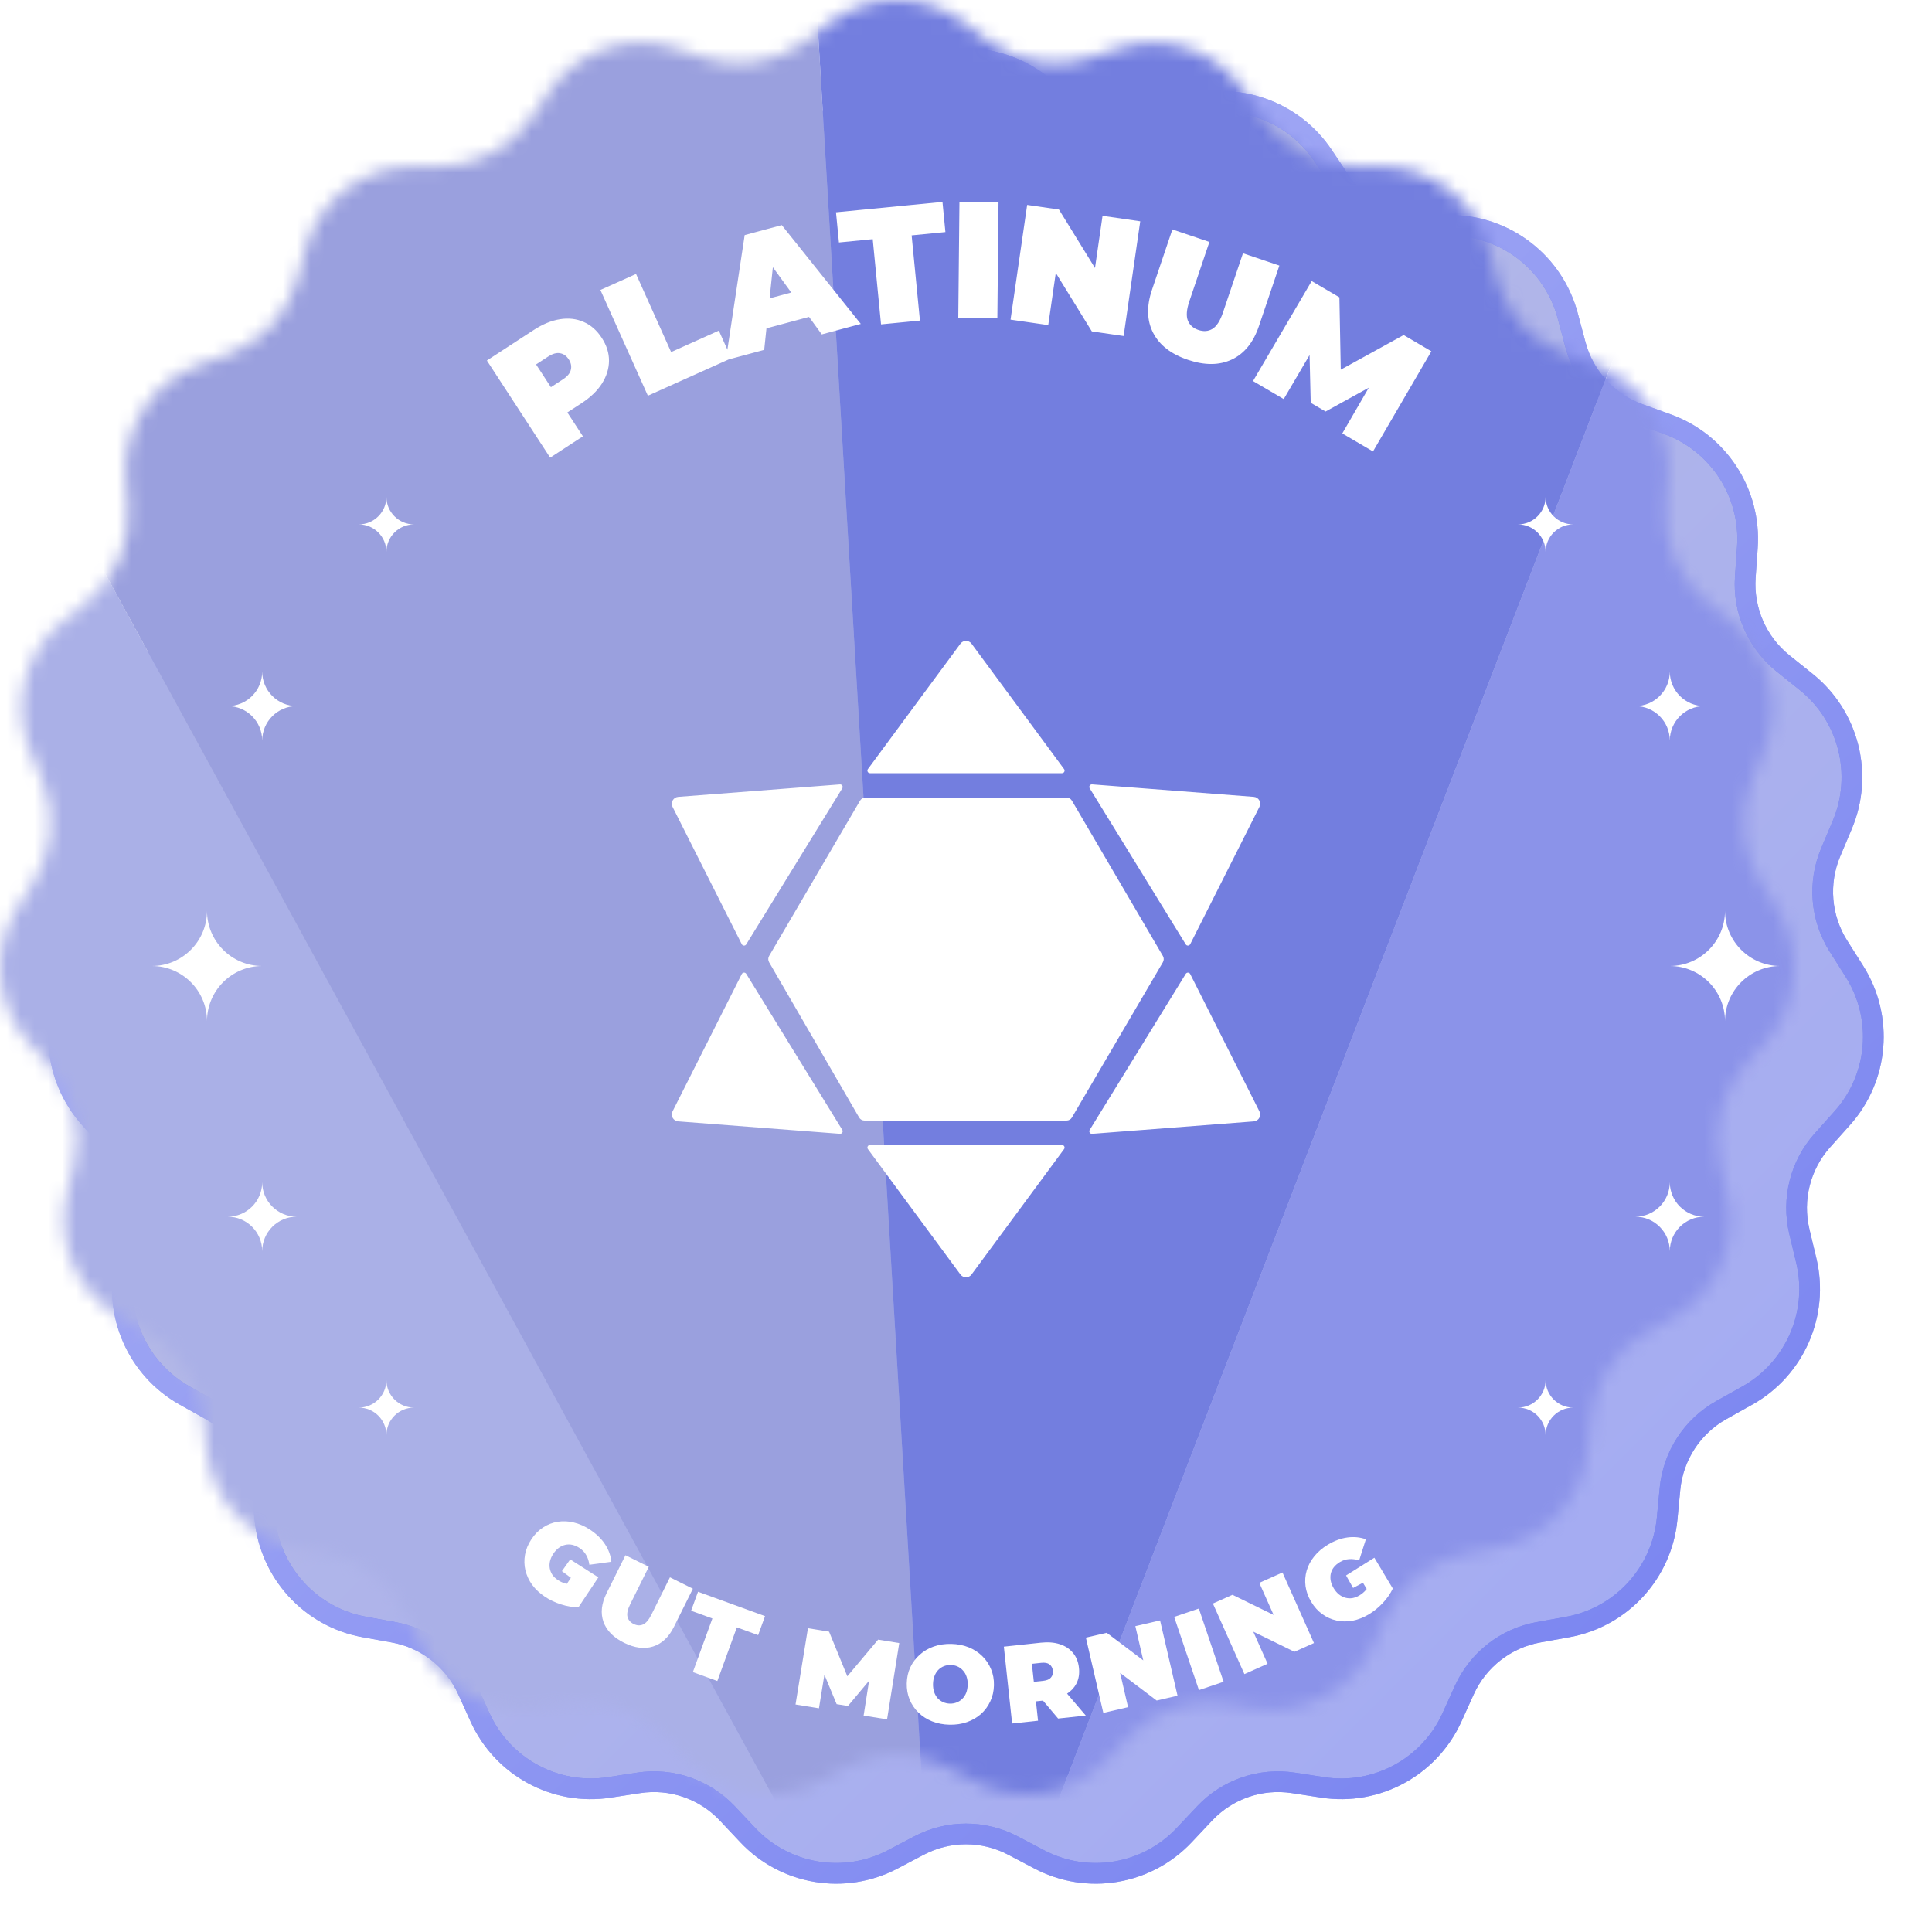 <svg width="140" height="140" viewBox="0 0 140 140" fill="none" xmlns="http://www.w3.org/2000/svg">
<path d="M64.672 6.047C67.823 3.652 72.177 3.652 75.328 6.047L77.042 7.349C78.959 8.805 81.465 9.225 83.749 8.472L85.791 7.798C89.547 6.558 93.666 7.977 95.87 11.268L97.069 13.058C98.411 15.06 100.647 16.274 103.051 16.305L105.2 16.332C109.154 16.383 112.589 19.067 113.608 22.895L114.163 24.979C114.784 27.311 116.507 29.187 118.771 29.999L120.795 30.726C124.517 32.062 126.898 35.717 126.622 39.67L126.472 41.82C126.304 44.228 127.326 46.565 129.205 48.071L130.884 49.417C133.971 51.892 135.039 56.123 133.499 59.773L132.661 61.758C131.723 63.98 131.933 66.524 133.223 68.561L134.376 70.381C136.494 73.726 136.135 78.077 133.496 81.027L132.061 82.632C130.454 84.428 129.829 86.902 130.39 89.249L130.891 91.346C131.811 95.199 130.064 99.198 126.611 101.13L124.734 102.18C122.634 103.355 121.242 105.491 121.013 107.894L120.808 110.039C120.431 113.984 117.484 117.197 113.592 117.9L111.477 118.282C109.11 118.71 107.103 120.276 106.108 122.474L105.22 124.437C103.586 128.045 99.757 130.125 95.849 129.522L93.724 129.195C91.347 128.829 88.943 129.656 87.291 131.41L85.815 132.978C83.101 135.86 78.805 136.579 75.304 134.736L73.4 133.735C71.271 132.615 68.729 132.615 66.6 133.735L64.696 134.736C61.195 136.579 56.899 135.86 54.185 132.978L52.709 131.41C51.057 129.656 48.653 128.829 46.276 129.195L44.151 129.522C40.243 130.125 36.414 128.045 34.78 124.437L33.892 122.474C32.897 120.276 30.89 118.71 28.523 118.282L26.408 117.9C22.517 117.197 19.568 113.984 19.191 110.039L18.987 107.894C18.758 105.491 17.366 103.355 15.266 102.18L13.389 101.13C9.936 99.198 8.189 95.199 9.109 91.346L9.61 89.249C10.171 86.902 9.546 84.428 7.939 82.632L6.504 81.027C3.865 78.077 3.506 73.726 5.624 70.381L6.777 68.561C8.067 66.524 8.277 63.98 7.339 61.758L6.501 59.773C4.961 56.123 6.029 51.892 9.116 49.417L10.795 48.071C12.674 46.565 13.696 44.228 13.528 41.82L13.378 39.67C13.102 35.717 15.482 32.062 19.205 30.726L21.23 29.999C23.493 29.187 25.216 27.311 25.837 24.979L26.392 22.895C27.411 19.067 30.846 16.383 34.8 16.332L36.949 16.305C39.353 16.274 41.589 15.06 42.931 13.058L44.13 11.268C46.334 7.977 50.453 6.558 54.209 7.798L56.251 8.472C58.535 9.225 61.041 8.805 62.958 7.349L64.672 6.047Z" fill="url(#paint0_linear_2512_2269)"/>
<path d="M64.672 6.047C67.823 3.652 72.177 3.652 75.328 6.047L77.042 7.349C78.959 8.805 81.465 9.225 83.749 8.472L85.791 7.798C89.547 6.558 93.666 7.977 95.87 11.268L97.069 13.058C98.411 15.06 100.647 16.274 103.051 16.305L105.2 16.332C109.154 16.383 112.589 19.067 113.608 22.895L114.163 24.979C114.784 27.311 116.507 29.187 118.771 29.999L120.795 30.726C124.517 32.062 126.898 35.717 126.622 39.67L126.472 41.82C126.304 44.228 127.326 46.565 129.205 48.071L130.884 49.417C133.971 51.892 135.039 56.123 133.499 59.773L132.661 61.758C131.723 63.98 131.933 66.524 133.223 68.561L134.376 70.381C136.494 73.726 136.135 78.077 133.496 81.027L132.061 82.632C130.454 84.428 129.829 86.902 130.39 89.249L130.891 91.346C131.811 95.199 130.064 99.198 126.611 101.13L124.734 102.18C122.634 103.355 121.242 105.491 121.013 107.894L120.808 110.039C120.431 113.984 117.484 117.197 113.592 117.9L111.477 118.282C109.11 118.71 107.103 120.276 106.108 122.474L105.22 124.437C103.586 128.045 99.757 130.125 95.849 129.522L93.724 129.195C91.347 128.829 88.943 129.656 87.291 131.41L85.815 132.978C83.101 135.86 78.805 136.579 75.304 134.736L73.4 133.735C71.271 132.615 68.729 132.615 66.6 133.735L64.696 134.736C61.195 136.579 56.899 135.86 54.185 132.978L52.709 131.41C51.057 129.656 48.653 128.829 46.276 129.195L44.151 129.522C40.243 130.125 36.414 128.045 34.78 124.437L33.892 122.474C32.897 120.276 30.89 118.71 28.523 118.282L26.408 117.9C22.517 117.197 19.568 113.984 19.191 110.039L18.987 107.894C18.758 105.491 17.366 103.355 15.266 102.18L13.389 101.13C9.936 99.198 8.189 95.199 9.109 91.346L9.61 89.249C10.171 86.902 9.546 84.428 7.939 82.632L6.504 81.027C3.865 78.077 3.506 73.726 5.624 70.381L6.777 68.561C8.067 66.524 8.277 63.98 7.339 61.758L6.501 59.773C4.961 56.123 6.029 51.892 9.116 49.417L10.795 48.071C12.674 46.565 13.696 44.228 13.528 41.82L13.378 39.67C13.102 35.717 15.482 32.062 19.205 30.726L21.23 29.999C23.493 29.187 25.216 27.311 25.837 24.979L26.392 22.895C27.411 19.067 30.846 16.383 34.8 16.332L36.949 16.305C39.353 16.274 41.589 15.06 42.931 13.058L44.13 11.268C46.334 7.977 50.453 6.558 54.209 7.798L56.251 8.472C58.535 9.225 61.041 8.805 62.958 7.349L64.672 6.047Z" stroke="#636FE6" stroke-width="1.5"/>
<path d="M64.672 6.047C67.823 3.652 72.177 3.652 75.328 6.047L77.042 7.349C78.959 8.805 81.465 9.225 83.749 8.472L85.791 7.798C89.547 6.558 93.666 7.977 95.87 11.268L97.069 13.058C98.411 15.06 100.647 16.274 103.051 16.305L105.2 16.332C109.154 16.383 112.589 19.067 113.608 22.895L114.163 24.979C114.784 27.311 116.507 29.187 118.771 29.999L120.795 30.726C124.517 32.062 126.898 35.717 126.622 39.67L126.472 41.82C126.304 44.228 127.326 46.565 129.205 48.071L130.884 49.417C133.971 51.892 135.039 56.123 133.499 59.773L132.661 61.758C131.723 63.98 131.933 66.524 133.223 68.561L134.376 70.381C136.494 73.726 136.135 78.077 133.496 81.027L132.061 82.632C130.454 84.428 129.829 86.902 130.39 89.249L130.891 91.346C131.811 95.199 130.064 99.198 126.611 101.13L124.734 102.18C122.634 103.355 121.242 105.491 121.013 107.894L120.808 110.039C120.431 113.984 117.484 117.197 113.592 117.9L111.477 118.282C109.11 118.71 107.103 120.276 106.108 122.474L105.22 124.437C103.586 128.045 99.757 130.125 95.849 129.522L93.724 129.195C91.347 128.829 88.943 129.656 87.291 131.41L85.815 132.978C83.101 135.86 78.805 136.579 75.304 134.736L73.4 133.735C71.271 132.615 68.729 132.615 66.6 133.735L64.696 134.736C61.195 136.579 56.899 135.86 54.185 132.978L52.709 131.41C51.057 129.656 48.653 128.829 46.276 129.195L44.151 129.522C40.243 130.125 36.414 128.045 34.78 124.437L33.892 122.474C32.897 120.276 30.89 118.71 28.523 118.282L26.408 117.9C22.517 117.197 19.568 113.984 19.191 110.039L18.987 107.894C18.758 105.491 17.366 103.355 15.266 102.18L13.389 101.13C9.936 99.198 8.189 95.199 9.109 91.346L9.61 89.249C10.171 86.902 9.546 84.428 7.939 82.632L6.504 81.027C3.865 78.077 3.506 73.726 5.624 70.381L6.777 68.561C8.067 66.524 8.277 63.98 7.339 61.758L6.501 59.773C4.961 56.123 6.029 51.892 9.116 49.417L10.795 48.071C12.674 46.565 13.696 44.228 13.528 41.82L13.378 39.67C13.102 35.717 15.482 32.062 19.205 30.726L21.23 29.999C23.493 29.187 25.216 27.311 25.837 24.979L26.392 22.895C27.411 19.067 30.846 16.383 34.8 16.332L36.949 16.305C39.353 16.274 41.589 15.06 42.931 13.058L44.13 11.268C46.334 7.977 50.453 6.558 54.209 7.798L56.251 8.472C58.535 9.225 61.041 8.805 62.958 7.349L64.672 6.047Z" stroke="url(#paint1_linear_2512_2269)" stroke-opacity="0.6" stroke-width="1.5"/>
<g filter="url(#filter0_i_2512_2269)">
<mask id="mask0_2512_2269" style="mask-type:alpha" maskUnits="userSpaceOnUse" x="5" y="5" width="130" height="130">
<path d="M65.125 6.643C68.008 4.452 71.992 4.452 74.875 6.643L76.588 7.946C78.701 9.552 81.466 10.015 83.984 9.184L86.026 8.51C89.462 7.376 93.23 8.674 95.247 11.685L96.446 13.475C97.924 15.682 100.39 17.02 103.041 17.055L105.19 17.082C108.807 17.129 111.951 19.583 112.884 23.088L113.438 25.171C114.122 27.741 116.021 29.809 118.517 30.705L120.541 31.431C123.947 32.653 126.126 35.998 125.874 39.617L125.724 41.768C125.538 44.421 126.665 46.996 128.736 48.656L130.415 50.002C133.241 52.267 134.219 56.141 132.808 59.481L131.97 61.467C130.936 63.916 131.168 66.718 132.589 68.962L133.742 70.782C135.681 73.844 135.352 77.827 132.937 80.527L131.501 82.132C129.731 84.112 129.043 86.837 129.661 89.424L130.161 91.52C131.004 95.048 129.404 98.707 126.245 100.475L124.368 101.525C122.053 102.821 120.519 105.175 120.266 107.822L120.061 109.968C119.717 113.579 117.018 116.519 113.459 117.162L111.343 117.545C108.734 118.016 106.521 119.743 105.425 122.164L104.537 124.127C103.041 127.431 99.537 129.333 95.962 128.782L93.838 128.454C91.217 128.05 88.566 128.963 86.745 130.896L85.269 132.464C82.785 135.101 78.856 135.759 75.653 134.073L73.749 133.071C71.402 131.836 68.598 131.836 66.251 133.071L64.347 134.073C61.144 135.759 57.214 135.101 54.731 132.464L53.255 130.896C51.434 128.963 48.783 128.05 46.162 128.454L44.038 128.782C40.463 129.333 36.959 127.431 35.463 124.127L34.575 122.164C33.479 119.743 31.266 118.016 28.657 117.545L26.541 117.162C22.982 116.519 20.283 113.579 19.939 109.968L19.733 107.822C19.481 105.175 17.947 102.821 15.632 101.525L13.755 100.475C10.596 98.707 8.996 95.048 9.839 91.52L10.339 89.424C10.957 86.837 10.269 84.112 8.499 82.132L7.063 80.527C4.648 77.827 4.319 73.844 6.258 70.782L7.411 68.962C8.832 66.718 9.064 63.916 8.03 61.467L7.192 59.481C5.781 56.141 6.759 52.267 9.585 50.002L11.264 48.656C13.335 46.996 14.461 44.421 14.277 41.768L14.127 39.617C13.874 35.998 16.053 32.653 19.459 31.431L21.483 30.705C23.979 29.809 25.878 27.741 26.562 25.171L27.116 23.088C28.049 19.583 31.193 17.129 34.81 17.082L36.959 17.055C39.61 17.02 42.075 15.682 43.554 13.475L44.753 11.685C46.77 8.674 50.538 7.376 53.974 8.51L56.016 9.184C58.534 10.015 61.299 9.552 63.412 7.946L65.125 6.643Z" fill="white"/>
</mask>
<g mask="url(#mask0_2512_2269)">
<path d="M73.198 157.5L-19 -11.346L-15.251 157.5H73.198Z" fill="#AAB0E7"/>
<path d="M73.198 157.5L-19 -11.345L60.014 -64.5L73.198 157.5Z" fill="#9AA0DE"/>
<path d="M73.198 157.5L138.453 -11.92L60.014 -64.5L73.198 157.5Z" fill="#737EDF"/>
<path d="M73.198 157.5L138.453 -11.92L143.05 157.5H73.198Z" fill="#8B93E9"/>
</g>
</g>
<path d="M70.402 92.354C70.202 92.625 69.797 92.625 69.597 92.354L62.892 83.268C62.802 83.145 62.889 82.972 63.042 82.972H76.956C77.109 82.972 77.197 83.145 77.106 83.268L70.402 92.354Z" fill="white"/>
<path d="M91.263 80.536C91.423 80.854 91.209 81.233 90.855 81.26L79.136 82.162C78.984 82.174 78.884 82.008 78.963 81.879L85.923 70.57C85.999 70.445 86.182 70.453 86.248 70.583L91.263 80.536Z" fill="white"/>
<path d="M61.037 81.877C61.116 82.007 61.016 82.172 60.864 82.16L49.144 81.258C48.789 81.231 48.576 80.853 48.736 80.535L53.752 70.582C53.818 70.452 54.001 70.444 54.077 70.568L61.037 81.877Z" fill="white"/>
<path d="M77.288 57.8C77.448 57.8 77.596 57.884 77.676 58.022L84.267 69.274C84.349 69.414 84.349 69.588 84.267 69.728L77.676 80.977C77.596 81.115 77.448 81.2 77.288 81.2H62.642C62.481 81.2 62.333 81.114 62.252 80.975L55.731 69.726C55.65 69.586 55.651 69.413 55.733 69.273L62.32 58.022C62.401 57.884 62.549 57.8 62.709 57.8H77.288Z" fill="white"/>
<path d="M54.075 68.434C53.999 68.558 53.816 68.55 53.751 68.42L48.736 58.469C48.576 58.151 48.789 57.773 49.144 57.745L60.862 56.842C61.014 56.83 61.115 56.995 61.035 57.125L54.075 68.434Z" fill="white"/>
<path d="M90.856 57.744C91.211 57.771 91.424 58.15 91.264 58.467L86.248 68.419C86.182 68.549 85.999 68.557 85.923 68.433L78.963 57.123C78.884 56.994 78.984 56.829 79.136 56.84L90.856 57.744Z" fill="white"/>
<path d="M77.106 55.731C77.197 55.854 77.109 56.028 76.956 56.028H63.042C62.889 56.028 62.802 55.854 62.892 55.731L69.597 46.645C69.797 46.374 70.202 46.374 70.402 46.645L77.106 55.731Z" fill="white"/>
<path d="M39.866 33.164L35.281 26.126L38.669 23.918C39.326 23.49 39.962 23.228 40.578 23.133C41.2 23.033 41.773 23.099 42.296 23.331C42.815 23.556 43.252 23.94 43.605 24.483C43.959 25.026 44.134 25.58 44.13 26.146C44.127 26.712 43.956 27.262 43.617 27.798C43.281 28.323 42.785 28.799 42.128 29.227L40.056 30.576L40.45 28.873L42.239 31.618L39.866 33.164ZM40.621 29.134L38.864 28.746L40.785 27.495C41.113 27.281 41.306 27.05 41.364 26.802C41.429 26.55 41.379 26.297 41.213 26.042C41.047 25.787 40.835 25.639 40.578 25.596C40.328 25.549 40.039 25.632 39.71 25.846L37.79 27.098L38.145 25.334L40.621 29.134ZM46.947 28.676L43.507 21.013L46.09 19.853L48.632 25.513L52.091 23.96L52.99 25.963L46.947 28.676ZM52.596 26.101L53.962 17.035L56.651 16.313L62.377 23.473L59.549 24.232L55.099 18.122L56.165 17.835L55.377 25.353L52.596 26.101ZM54.325 24.12L54.491 21.963L58.223 20.96L59.447 22.744L54.325 24.12ZM63.843 23.506L63.241 17.331L60.793 17.57L60.579 15.384L68.295 14.632L68.508 16.817L66.06 17.056L66.662 23.231L63.843 23.506ZM69.44 23.033L69.525 14.634L72.356 14.662L72.272 23.062L69.44 23.033ZM73.227 23.163L74.431 14.849L76.735 15.183L80.23 20.854L79.162 20.699L79.894 15.64L82.626 16.036L81.422 24.349L79.118 24.015L75.623 18.344L76.691 18.499L75.959 23.558L73.227 23.163ZM86.081 26.075C84.861 25.663 84.021 25.012 83.562 24.122C83.103 23.232 83.074 22.192 83.476 21.002L84.955 16.625L87.638 17.532L86.186 21.829C85.981 22.435 85.945 22.904 86.078 23.236C86.213 23.561 86.466 23.786 86.838 23.911C87.217 24.039 87.554 24.014 87.851 23.836C88.158 23.652 88.414 23.257 88.619 22.651L90.071 18.354L92.708 19.245L91.229 23.622C90.827 24.812 90.174 25.621 89.269 26.05C88.364 26.479 87.302 26.487 86.081 26.075ZM90.799 27.613L95.05 20.368L97.058 21.546L97.18 27.977L96.125 27.357L101.715 24.279L103.723 25.457L99.493 32.714L97.268 31.409L99.53 27.505L99.882 27.711L96.056 29.821L94.98 29.19L94.873 24.772L95.308 25.027L93.024 28.919L90.799 27.613Z" fill="white"/>
<path d="M30 102C28.895 102 28 102.895 28 104C28 102.895 27.105 102 26 102C27.105 102 28 101.105 28 100C28 101.105 28.895 102 30 102Z" fill="white"/>
<path d="M21.5 88.166C20.119 88.166 19 89.285 19 90.666C19 89.285 17.881 88.166 16.5 88.166C17.881 88.166 19 87.047 19 85.666C19 87.047 20.119 88.166 21.5 88.166Z" fill="white"/>
<path d="M30 38C28.895 38 28 37.105 28 36C28 37.105 27.105 38 26 38C27.105 38 28 38.895 28 40C28 38.895 28.895 38 30 38Z" fill="white"/>
<path d="M21.5 51.166C20.119 51.166 19 50.047 19 48.666C19 50.047 17.881 51.166 16.5 51.166C17.881 51.166 19 52.285 19 53.666C19 52.285 20.119 51.166 21.5 51.166Z" fill="white"/>
<path d="M19 70C16.791 70 15 68.209 15 66C15 68.209 13.209 70 11 70C13.209 70 15 71.791 15 74C15 71.791 16.791 70 19 70Z" fill="white"/>
<path d="M110 102C111.105 102 112 102.895 112 104C112 102.895 112.895 102 114 102C112.895 102 112 101.105 112 100C112 101.105 111.105 102 110 102Z" fill="white"/>
<path d="M118.5 88.166C119.881 88.166 121 89.285 121 90.666C121 89.285 122.119 88.166 123.5 88.166C122.119 88.166 121 87.047 121 85.666C121 87.047 119.881 88.166 118.5 88.166Z" fill="white"/>
<path d="M110 38C111.105 38 112 37.105 112 36C112 37.105 112.895 38 114 38C112.895 38 112 38.895 112 40C112 38.895 111.105 38 110 38Z" fill="white"/>
<path d="M118.5 51.166C119.881 51.166 121 50.047 121 48.666C121 50.047 122.119 51.166 123.5 51.166C122.119 51.166 121 52.285 121 53.666C121 52.285 119.881 51.166 118.5 51.166Z" fill="white"/>
<path d="M121 70C123.209 70 125 68.209 125 66C125 68.209 126.791 70 129 70C126.791 70 125 71.791 125 74C125 71.791 123.209 70 121 70Z" fill="white"/>
<path fill-rule="evenodd" clip-rule="evenodd" d="M68.93 119.124C69.388 119.134 69.808 119.215 70.188 119.368C70.569 119.52 70.898 119.733 71.175 120.005C71.451 120.273 71.664 120.587 71.81 120.948C71.963 121.303 72.034 121.694 72.025 122.12C72.016 122.541 71.928 122.929 71.761 123.283C71.598 123.636 71.372 123.944 71.084 124.204C70.796 124.459 70.458 124.655 70.071 124.79C69.684 124.926 69.261 124.989 68.803 124.979C68.35 124.969 67.93 124.888 67.544 124.736C67.163 124.583 66.834 124.373 66.558 124.106C66.281 123.833 66.066 123.516 65.914 123.156C65.767 122.795 65.698 122.404 65.707 121.983C65.716 121.557 65.802 121.169 65.964 120.821C66.131 120.467 66.36 120.162 66.648 119.907C66.937 119.646 67.274 119.448 67.661 119.313C68.053 119.177 68.476 119.115 68.93 119.124ZM68.896 120.652C68.721 120.648 68.554 120.677 68.398 120.738C68.248 120.798 68.113 120.888 67.993 121.008C67.879 121.123 67.787 121.268 67.72 121.443C67.652 121.612 67.615 121.806 67.61 122.025C67.606 122.243 67.633 122.441 67.693 122.619C67.754 122.79 67.839 122.939 67.948 123.064C68.063 123.183 68.194 123.277 68.342 123.344C68.495 123.411 68.66 123.448 68.836 123.452C69.012 123.455 69.175 123.426 69.326 123.366C69.482 123.305 69.617 123.218 69.731 123.103C69.851 122.983 69.946 122.837 70.014 122.668C70.081 122.494 70.117 122.297 70.122 122.078C70.127 121.86 70.099 121.664 70.039 121.493C69.979 121.315 69.891 121.167 69.776 121.047C69.667 120.922 69.536 120.826 69.383 120.758C69.235 120.691 69.072 120.656 68.896 120.652Z" fill="white"/>
<path fill-rule="evenodd" clip-rule="evenodd" d="M75.423 119.035C75.942 118.979 76.399 119.015 76.794 119.144C77.194 119.272 77.515 119.485 77.756 119.781C77.996 120.071 78.139 120.431 78.185 120.861C78.232 121.29 78.169 121.672 77.996 122.007C77.845 122.295 77.62 122.535 77.324 122.728L78.679 124.316L76.675 124.532L75.579 123.233L75.067 123.287L75.219 124.689L73.342 124.891L72.742 119.323L75.423 119.035ZM75.459 120.495L74.774 120.568L74.915 121.872L75.6 121.799C75.859 121.771 76.044 121.692 76.153 121.562C76.268 121.432 76.314 121.266 76.293 121.065C76.271 120.863 76.19 120.711 76.051 120.608C75.916 120.504 75.719 120.467 75.459 120.495Z" fill="white"/>
<path d="M60.078 118.237L61.401 121.47L63.631 118.814L65.163 119.063L64.28 124.593L62.582 124.317L62.977 121.793L61.447 123.621L60.626 123.489L59.74 121.356L59.345 123.79L57.647 123.515L58.546 117.988L60.078 118.237Z" fill="white"/>
<path d="M85.328 122.876L83.816 123.227L81.168 121.226L81.743 123.707L79.951 124.123L78.686 118.668L80.198 118.318L82.846 120.318L82.271 117.837L84.063 117.421L85.328 122.876Z" fill="white"/>
<path d="M88.667 121.867L86.879 122.471L85.084 117.166L86.873 116.562L88.667 121.867Z" fill="white"/>
<path d="M55.437 117.111L54.937 118.487L53.395 117.926L51.981 121.813L50.208 121.167L51.622 117.281L50.08 116.72L50.581 115.344L55.437 117.111Z" fill="white"/>
<path d="M95.215 119.062L93.798 119.695L90.816 118.236L91.854 120.562L90.175 121.312L87.891 116.198L89.309 115.565L92.29 117.023L91.253 114.698L92.933 113.948L95.215 119.062Z" fill="white"/>
<path d="M47.014 113.537L45.669 116.245C45.479 116.627 45.413 116.934 45.471 117.165C45.531 117.392 45.678 117.563 45.912 117.679C46.151 117.798 46.376 117.811 46.588 117.72C46.807 117.627 47.012 117.388 47.202 117.006L48.547 114.298L50.209 115.124L48.839 117.882C48.466 118.632 47.962 119.108 47.326 119.31C46.69 119.512 45.987 119.422 45.218 119.04C44.449 118.658 43.953 118.153 43.729 117.524C43.506 116.895 43.581 116.205 43.953 115.455L45.323 112.697L47.014 113.537Z" fill="white"/>
<path d="M97.639 111.411C98.11 111.346 98.557 111.39 98.977 111.542L98.488 113.076C98.233 112.992 97.989 112.96 97.759 112.98C97.53 112.993 97.308 113.064 97.093 113.193C96.915 113.3 96.769 113.425 96.655 113.568C96.546 113.708 96.474 113.86 96.436 114.026C96.399 114.191 96.396 114.363 96.429 114.542C96.462 114.722 96.535 114.906 96.647 115.093C96.754 115.271 96.881 115.419 97.026 115.537C97.169 115.651 97.322 115.731 97.485 115.776C97.649 115.82 97.817 115.831 97.989 115.808C98.164 115.778 98.339 115.711 98.513 115.607C98.695 115.497 98.856 115.361 98.994 115.198C99.008 115.18 99.021 115.16 99.035 115.141L98.764 114.69L98.051 115.069L97.541 114.162L99.592 112.878L100.216 113.917L100.213 113.918L100.929 115.11C100.754 115.482 100.511 115.834 100.199 116.163C99.887 116.493 99.554 116.764 99.202 116.975C98.813 117.208 98.419 117.364 98.018 117.443C97.62 117.514 97.231 117.51 96.854 117.431C96.482 117.349 96.138 117.195 95.821 116.968C95.505 116.741 95.236 116.443 95.014 116.073C94.791 115.702 94.656 115.324 94.604 114.938C94.553 114.552 94.581 114.173 94.689 113.804C94.797 113.435 94.981 113.092 95.239 112.776C95.499 112.452 95.828 112.171 96.225 111.932C96.701 111.647 97.172 111.473 97.639 111.411Z" fill="white"/>
<path d="M40.416 110.272C40.796 110.211 41.184 110.229 41.581 110.326C41.985 110.421 42.38 110.597 42.767 110.854C43.228 111.161 43.588 111.511 43.845 111.906C44.105 112.303 44.258 112.725 44.302 113.17L42.707 113.388C42.672 113.122 42.596 112.888 42.479 112.689C42.37 112.488 42.21 112.318 42.001 112.179C41.828 112.064 41.652 111.986 41.474 111.945C41.301 111.907 41.132 111.907 40.967 111.944C40.801 111.981 40.645 112.053 40.497 112.16C40.349 112.266 40.215 112.411 40.094 112.593C39.979 112.766 39.899 112.944 39.855 113.126C39.814 113.304 39.808 113.476 39.838 113.643C39.868 113.81 39.931 113.967 40.025 114.113C40.127 114.257 40.263 114.386 40.431 114.498C40.609 114.616 40.802 114.703 41.009 114.757C41.031 114.762 41.054 114.765 41.077 114.77L41.368 114.331L40.719 113.85L41.319 112.999L43.359 114.3L42.689 115.31L42.687 115.308L41.919 116.466C41.508 116.468 41.086 116.4 40.654 116.26C40.222 116.12 39.835 115.937 39.493 115.709C39.115 115.459 38.804 115.169 38.561 114.841C38.326 114.512 38.163 114.16 38.072 113.786C37.986 113.414 37.977 113.037 38.046 112.654C38.115 112.271 38.269 111.899 38.508 111.539C38.747 111.18 39.03 110.894 39.356 110.682C39.683 110.47 40.036 110.333 40.416 110.272Z" fill="white"/>
<defs>
<filter id="filter0_i_2512_2269" x="0" y="0" width="135" height="135" filterUnits="userSpaceOnUse" color-interpolation-filters="sRGB">
<feFlood flood-opacity="0" result="BackgroundImageFix"/>
<feBlend mode="normal" in="SourceGraphic" in2="BackgroundImageFix" result="shape"/>
<feColorMatrix in="SourceAlpha" type="matrix" values="0 0 0 0 0 0 0 0 0 0 0 0 0 0 0 0 0 0 127 0" result="hardAlpha"/>
<feOffset dx="-5" dy="-5"/>
<feGaussianBlur stdDeviation="2.5"/>
<feComposite in2="hardAlpha" operator="arithmetic" k2="-1" k3="1"/>
<feColorMatrix type="matrix" values="0 0 0 0 0 0 0 0 0 0 0 0 0 0 0 0 0 0 0.3 0"/>
<feBlend mode="overlay" in2="shape" result="effect1_innerShadow_2512_2269"/>
</filter>
<linearGradient id="paint0_linear_2512_2269" x1="5.439" y1="5.635" x2="134.948" y2="134.756" gradientUnits="userSpaceOnUse">
<stop stop-color="#BEC1DE"/>
<stop offset="1" stop-color="#A0A8F6"/>
</linearGradient>
<linearGradient id="paint1_linear_2512_2269" x1="18" y1="11" x2="135" y2="135" gradientUnits="userSpaceOnUse">
<stop stop-color="#DFE2FF"/>
<stop offset="1" stop-color="#7F8BF7"/>
</linearGradient>
</defs>
</svg>
